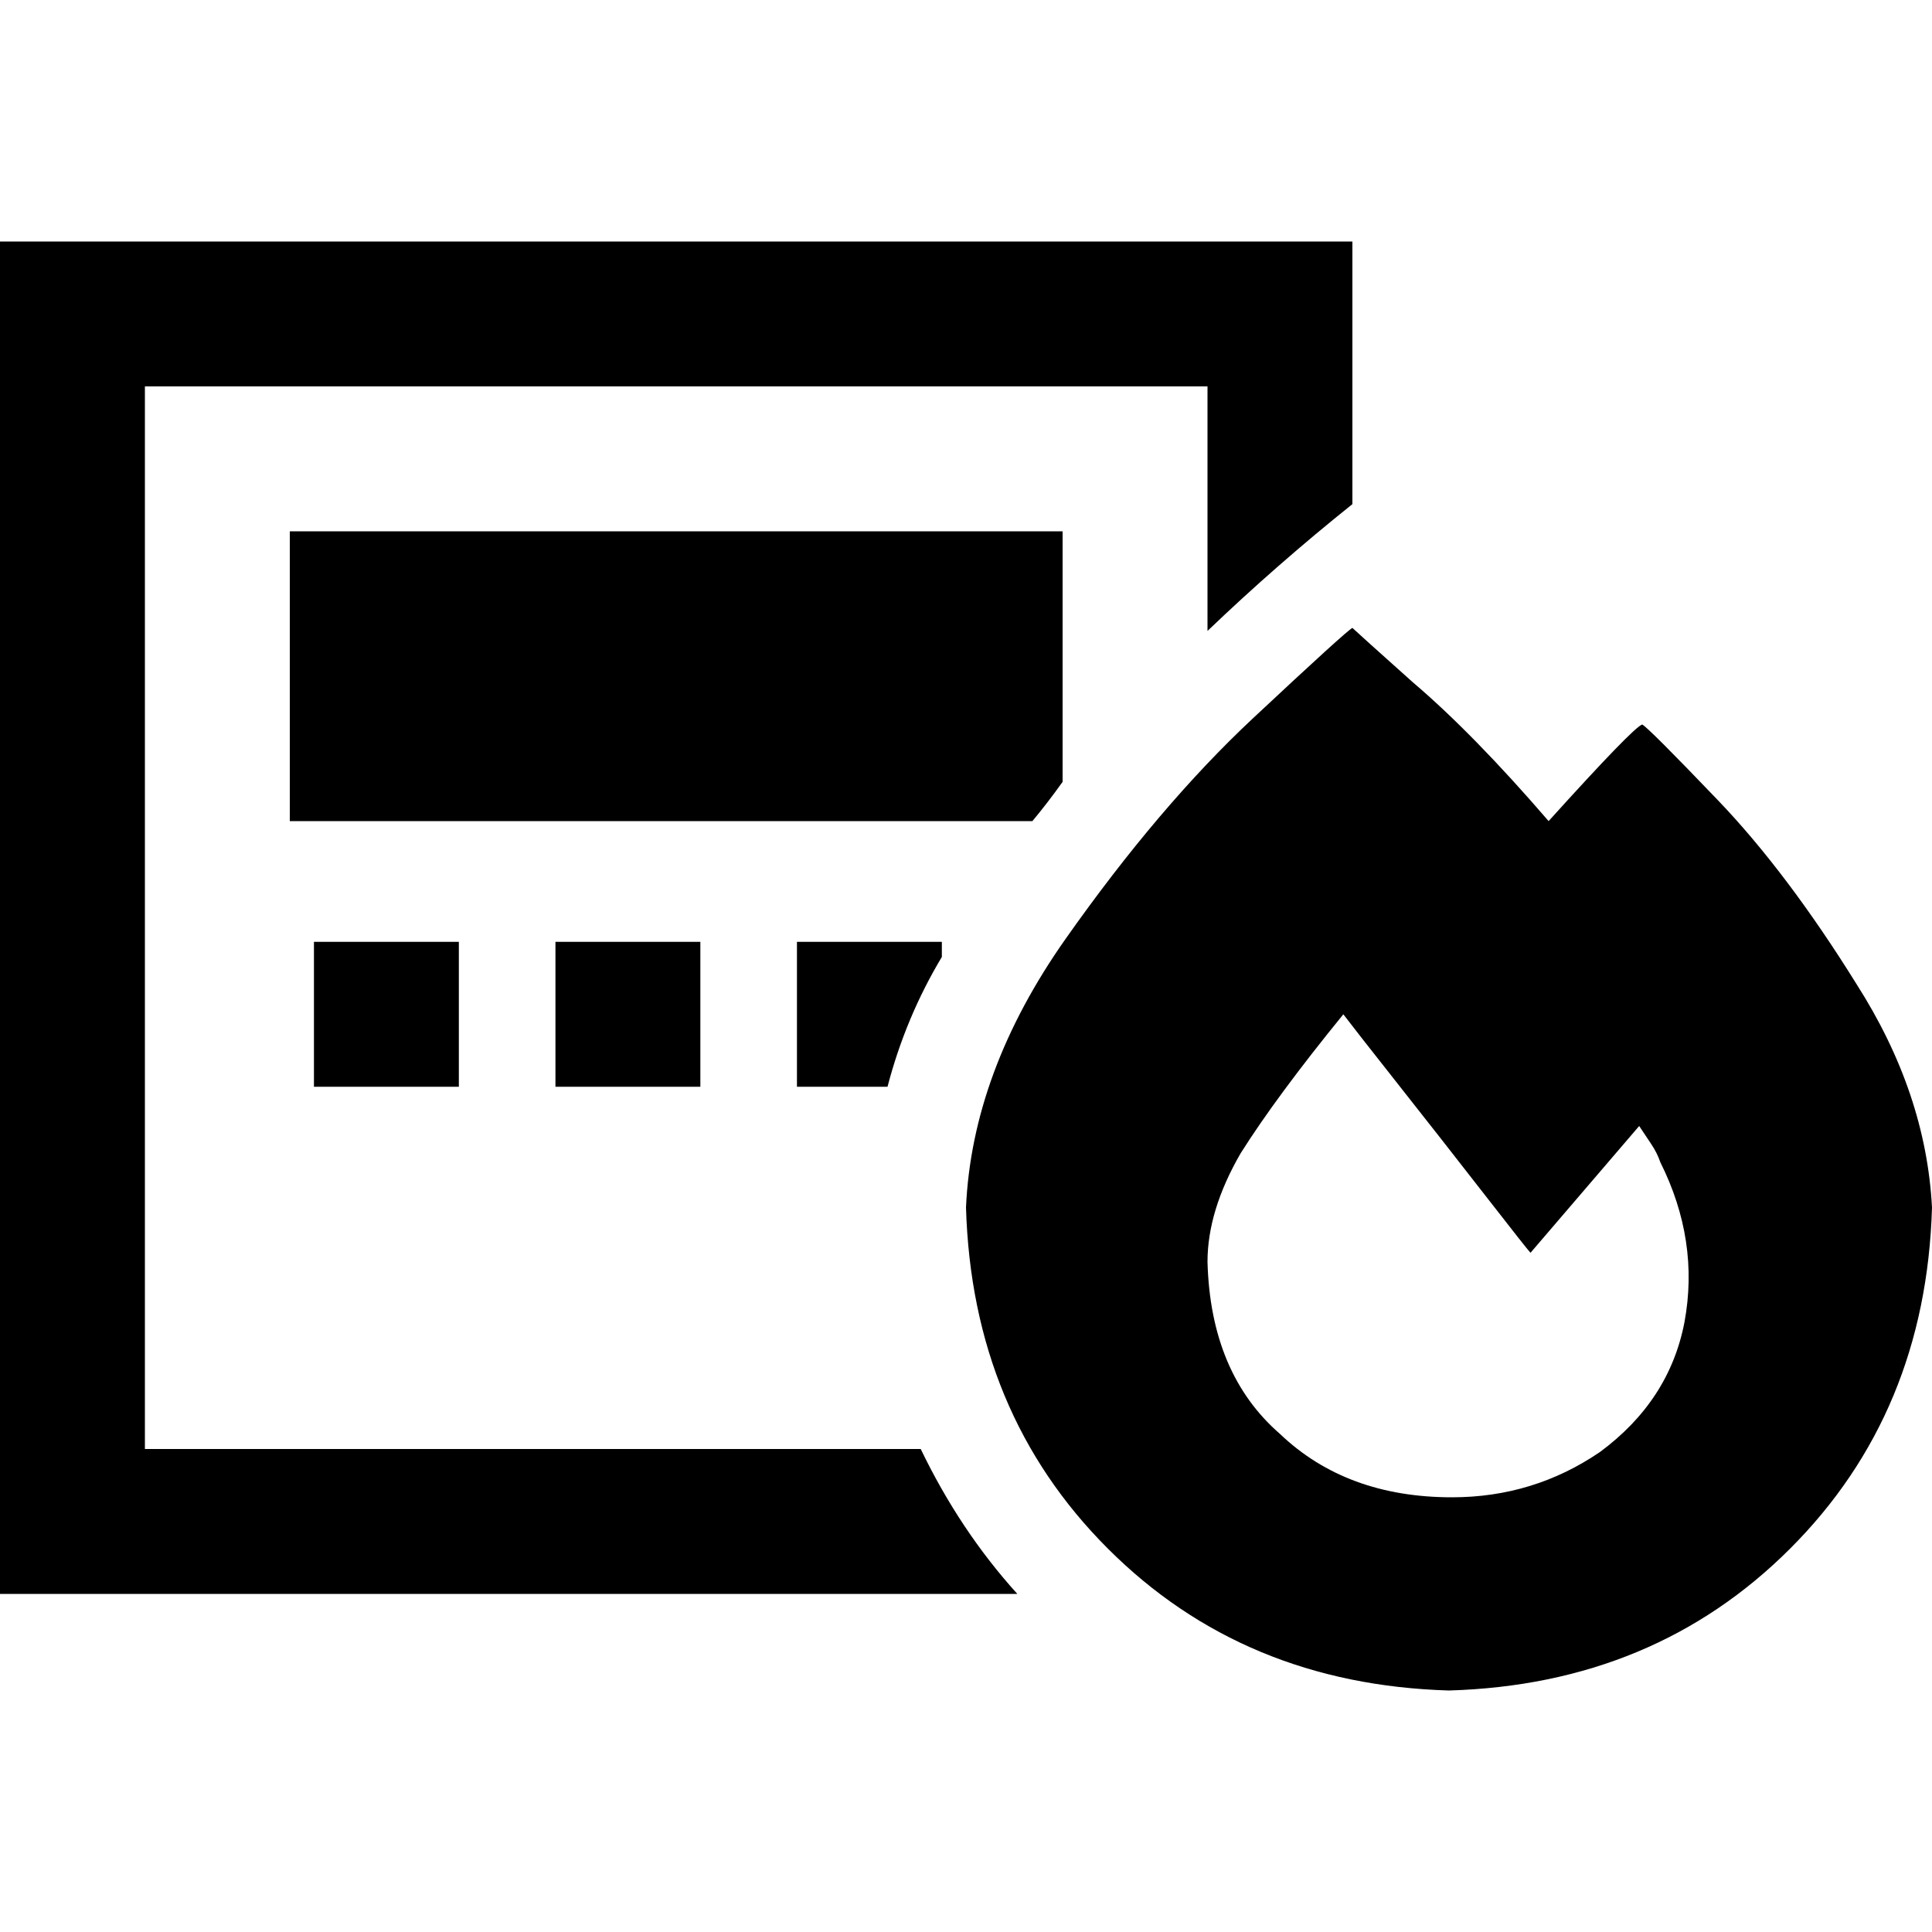 <svg xmlns="http://www.w3.org/2000/svg" viewBox="0 0 512 512">
  <path d="M 320 102.4 L 38.4 102.4 L 38.4 384 L 244 384 Q 254.4 405.6 269.6 422.4 L 38.4 422.4 L 0 422.4 L 0 384 L 0 102.4 L 0 64 L 38.4 64 L 320 64 L 358.4 64 L 358.4 102.4 L 358.4 133.6 Q 338.4 149.6 320 167.2 L 320 102.4 L 320 102.4 Z M 235.2 288 L 211.2 288 L 211.2 249.6 L 249.6 249.6 L 249.6 253.6 Q 240 269.6 235.2 288 L 235.2 288 Z M 273.6 217.6 L 76.8 217.6 L 76.8 140.8 L 281.6 140.8 L 281.6 207.2 Q 277.6 212.8 273.6 217.6 L 273.6 217.6 Z M 185.6 249.6 L 185.6 288 L 147.2 288 L 147.2 249.6 L 185.6 249.6 L 185.6 249.6 Z M 121.6 249.6 L 121.6 288 L 83.2 288 L 83.2 249.6 L 121.6 249.6 L 121.6 249.6 Z M 410.4 217.6 Q 432.8 192.8 435.2 192 Q 436.8 192.8 455.2 212 Q 473.6 231.2 492 260.8 Q 510.4 289.6 512 320 Q 510.4 374.4 474.4 410.4 Q 438.4 446.4 384 448 Q 329.6 446.4 293.6 410.4 Q 257.6 374.4 256 320 Q 257.6 284 282.4 248.8 Q 307.2 213.6 332 190.4 Q 356.8 167.2 358.4 166.4 Q 359.2 167.2 374.4 180.8 Q 390.4 194.4 410.4 217.6 L 410.4 217.6 Z M 424 384.8 Q 442.4 371.2 446.4 350.4 L 446.4 350.4 Q 450.4 328.8 440 308 Q 439.2 305.6 437.6 303.2 Q 436 300.8 434.4 298.4 L 405.6 332 Q 404.8 331.2 393.6 316.8 Q 382.4 302.4 370.4 287.2 Q 358.4 272 356 268.8 Q 338.4 290.4 328.8 305.6 Q 320 320.8 320 334.4 Q 320.8 364 339.2 380 Q 356.8 396.8 384.8 396.8 Q 406.4 396.8 424 384.8 L 424 384.8 Z" />
</svg>